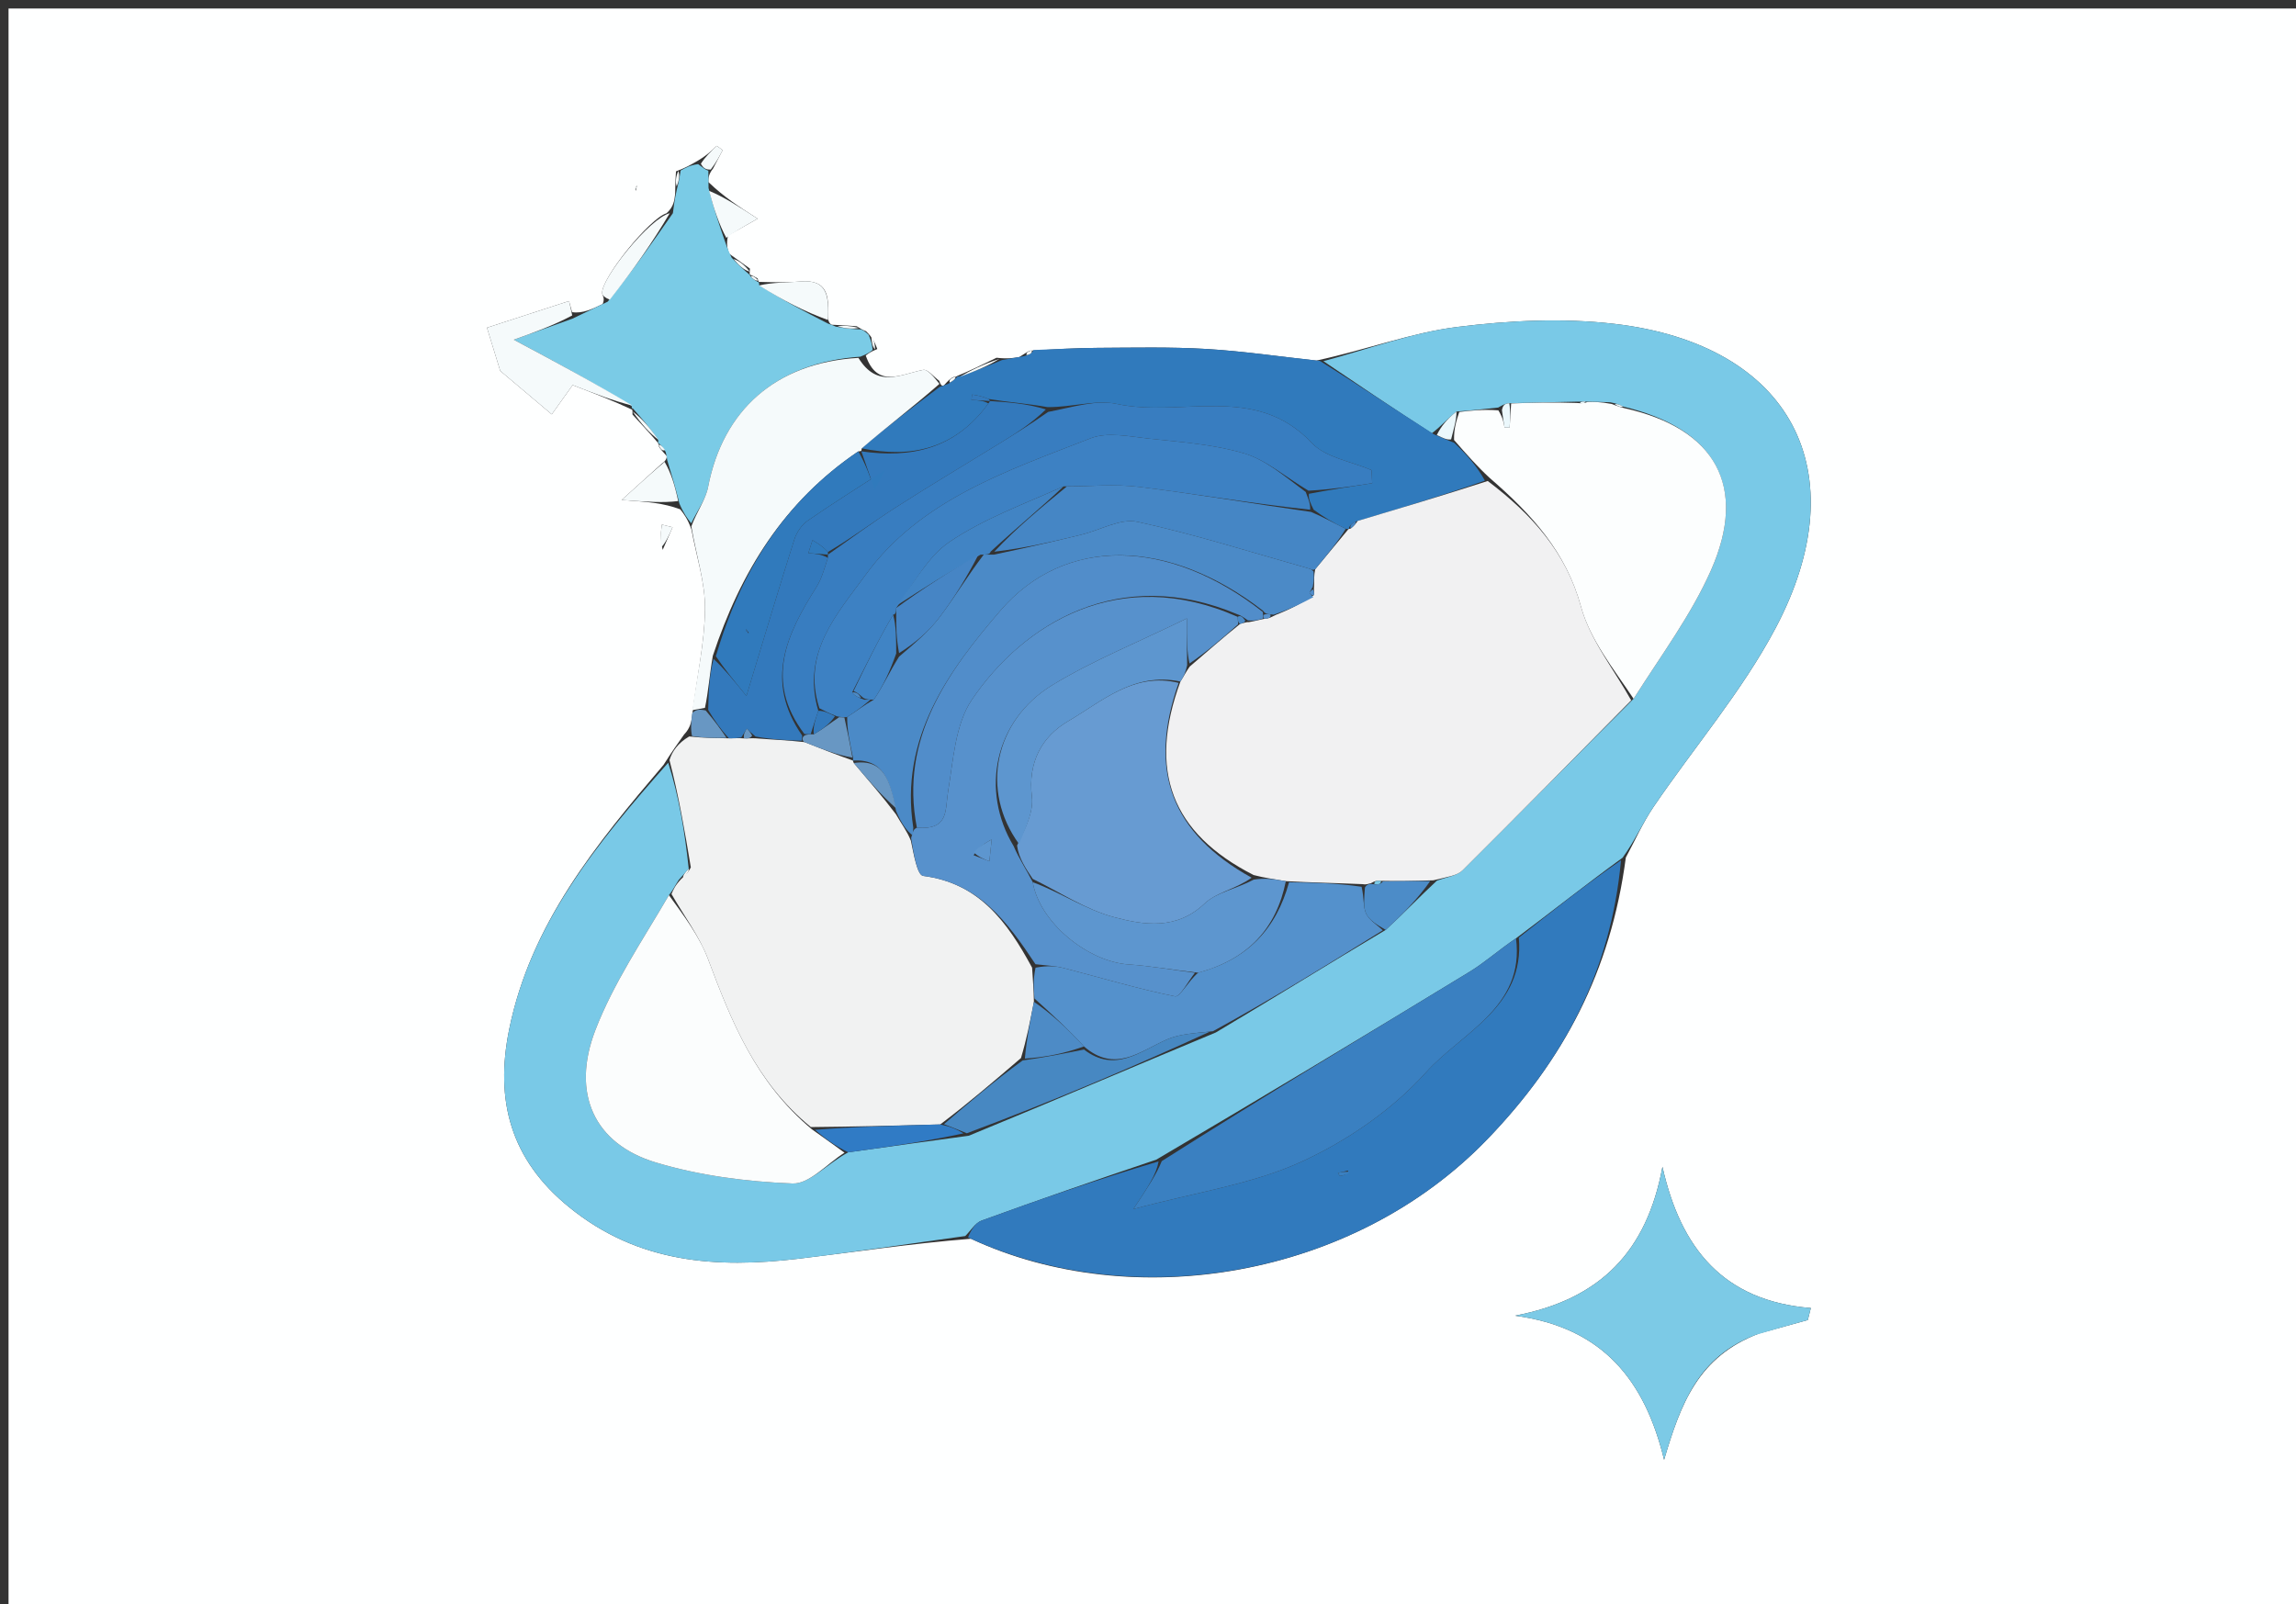<svg version="1.1" id="Layer_1" xmlns="http://www.w3.org/2000/svg" xmlns:xlink="http://www.w3.org/1999/xlink" x="0px" y="0px"
	 width="100%" viewBox="0 0 269 188" enable-background="new 0 0 269 188" xml:space="preserve">
<rect x="0" y="0" width="269" height="188" fill="#333333" stroke="none"/>
<path fill="#FEFFFF" opacity="1" stroke="none" 
	d="
M168,189 
	C112,189 56.5,189 1,189 
	C1,126.333 1,63.667 1,1 
	C90.667,1 180.333,1 270,1 
	C270,63.667 270,126.333 270,189 
	C236.167,189 202.333,189 168,189 
M87.853,32.172 
	C87.853,32.172 87.802,32.175 87.862,31.481 
	C87.199,31.005 86.536,30.528 85.419,29.721 
	C85.242,29.196 85.066,28.672 85.298,27.593 
	C86.099,27.14 86.899,26.687 88.767,25.631 
	C86.494,24.165 84.807,23.077 82.997,21.335 
	C82.995,20.891 82.993,20.448 83.549,19.738 
	C83.923,19.022 84.296,18.305 84.67,17.589 
	C84.437,17.423 84.204,17.258 83.971,17.093 
	C83.319,17.716 82.666,18.338 81.377,19.05 
	C80.832,19.362 80.288,19.674 79.2,20.081 
	C79.157,20.73 79.114,21.379 79.097,22.771 
	C79.011,23.508 78.924,24.246 78.087,24.996 
	C76.138,25.563 70.428,32.61 70.548,34.366 
	C70.567,34.646 70.909,34.904 70.611,35.627 
	C69.428,36.201 68.244,36.774 67.022,36.582 
	C66.828,35.871 66.633,35.16 66.666,35.279 
	C63.313,36.37 60.291,37.352 57.053,38.405 
	C57.623,40.26 58.252,42.306 58.608,43.461 
	C60.92,45.413 62.703,46.918 64.645,48.558 
	C65.413,47.481 66.306,46.229 67.092,45.127 
	C69.647,46.119 71.898,46.994 74.008,47.986 
	C74.008,47.986 74.133,47.85 74.102,48.58 
	C75.119,49.678 76.136,50.777 77.131,51.948 
	C77.131,51.948 77.082,51.891 77.22,52.367 
	C77.389,52.67 77.636,52.879 78.114,53.452 
	C78.114,53.452 78.171,53.929 77.555,54.32 
	C76.345,55.414 75.134,56.508 72.825,58.597 
	C75.959,58.818 77.672,58.939 79.696,59.69 
	C80.124,60.235 80.553,60.78 81.009,62.053 
	C81.579,65.16 82.629,68.272 82.599,71.374 
	C82.56,75.329 81.648,79.275 81.082,83.919 
	C80.987,84.609 80.892,85.299 80.144,86.085 
	C79.442,87.07 78.739,88.055 77.74,89.639 
	C69.867,98.899 62.17,108.262 59.654,120.646 
	C57.966,128.956 59.803,135.887 66.701,141.492 
	C74.77,148.048 83.93,148.658 93.561,147.514 
	C100.084,146.74 106.581,145.749 113.751,145.172 
	C132.65,153.987 158.51,149.855 174.258,133.511 
	C183.184,124.247 188.731,113.811 190.483,100.495 
	C191.558,98.508 192.472,96.413 193.734,94.555 
	C198.48,87.567 204.084,81.051 208.011,73.64 
	C217.754,55.252 209.807,40.376 189.171,37.956 
	C183.108,37.245 176.805,37.556 170.726,38.317 
	C165.416,38.982 160.268,40.939 154.219,42.258 
	C149.922,41.788 145.635,41.151 141.325,40.896 
	C137.099,40.646 132.849,40.748 128.61,40.768 
	C126.095,40.78 123.58,40.933 120.673,41.097 
	C120.411,41.191 120.206,41.354 119.418,41.842 
	C118.743,41.959 118.069,42.077 116.753,41.926 
	C115.196,42.686 113.638,43.447 112.075,44.093 
	C112.075,44.093 112.185,44.123 111.704,44.188 
	C111.386,44.314 111.158,44.533 110.589,45.162 
	C110.422,45.223 110.256,45.285 110.042,44.628 
	C109.409,44.174 108.683,43.244 108.159,43.347 
	C105.532,43.863 102.788,45.565 101.432,41.669 
	C101.7,41.449 101.969,41.23 102.786,40.904 
	C102.545,40.263 102.303,39.621 101.459,38.81 
	C101.261,38.742 101.064,38.674 100.382,38.234 
	C99.555,38.172 98.728,38.109 97.445,38.056 
	C97.445,38.056 97.009,37.922 97.003,37.08 
	C97.121,34.778 97.005,32.707 93.777,32.987 
	C92.15,33.128 90.507,33.077 88.892,33.034 
	C88.892,33.034 88.93,33.105 88.747,32.619 
	C88.453,32.454 88.16,32.289 87.853,32.172 
M206.098,156.275 
	C207.999,155.75 209.901,155.224 211.802,154.699 
	C211.92,154.23 212.039,153.76 212.157,153.29 
	C201.918,152.47 196.917,146.301 194.775,136.747 
	C192.944,146.603 187.562,152.271 177.483,154.189 
	C187.88,155.57 192.739,161.888 194.966,171.081 
	C196.913,164.476 198.982,158.979 206.098,156.275 
M77.641,64.441 
	C78.027,63.558 78.414,62.675 78.8,61.792 
	C78.382,61.688 77.964,61.584 77.547,61.48 
	C77.436,62.306 77.326,63.132 77.641,64.441 
M74.475,22.372 
	C74.53,22.16 74.584,21.948 74.638,21.735 
	C74.505,21.872 74.371,22.008 74.475,22.372 
M100.483,33.59 
	C100.483,33.59 100.415,33.477 100.483,33.59 
M57.413,48.483 
	C57.413,48.483 57.523,48.417 57.413,48.483 
z"/>
<path fill="#79C9E7" opacity="1" stroke="none" 
	d="
M113.089,144.855 
	C106.581,145.749 100.084,146.74 93.561,147.514 
	C83.93,148.658 74.77,148.048 66.701,141.492 
	C59.803,135.887 57.966,128.956 59.654,120.646 
	C62.17,108.262 69.867,98.899 78.288,89.383 
	C79.536,93.301 80.237,97.476 80.692,101.823 
	C80.215,102.316 79.983,102.638 79.524,103.115 
	C79.089,103.771 78.882,104.273 78.372,104.908 
	C75.252,110.248 71.866,115.238 69.756,120.719 
	C66.894,128.156 69.622,134.052 76.819,136.226 
	C81.964,137.78 87.476,138.481 92.859,138.696 
	C94.837,138.774 96.913,136.363 99.383,135.044 
	C104.252,134.371 108.683,133.741 113.505,133.099 
	C123.296,129.072 132.697,125.057 142.447,120.997 
	C149.202,116.976 155.607,112.999 162.348,108.977 
	C164.454,107.054 166.222,105.176 168.347,103.207 
	C169.6,102.753 170.726,102.621 171.357,101.993 
	C177.987,95.399 184.538,88.726 191.392,81.89 
	C194.642,76.762 198.15,72.057 200.463,66.823 
	C204.815,56.978 200.952,50.199 190.173,47.65 
	C189.676,47.374 189.351,47.29 188.651,47.143 
	C187.515,47.09 186.754,47.099 185.747,47.067 
	C185.336,47.055 185.172,47.085 184.566,47.075 
	C181.764,47.118 179.405,47.199 176.831,47.26 
	C176.312,47.293 176.09,47.457 175.533,47.761 
	C173.733,47.953 172.351,48.117 170.643,48.23 
	C169.571,49.074 168.825,49.969 167.751,50.779 
	C163.298,47.904 159.173,45.114 155.048,42.325 
	C160.268,40.939 165.416,38.982 170.726,38.317 
	C176.805,37.556 183.108,37.245 189.171,37.956 
	C209.807,40.376 217.754,55.252 208.011,73.64 
	C204.084,81.051 198.48,87.567 193.734,94.555 
	C192.472,96.413 191.558,98.508 190.104,100.517 
	C185.799,103.655 181.873,106.771 177.615,109.964 
	C175.583,111.334 173.979,112.787 172.165,113.893 
	C160.084,121.258 147.957,128.55 135.476,135.9 
	C128.399,138.288 121.68,140.609 115.001,143.043 
	C114.245,143.319 113.721,144.236 113.089,144.855 
z"/>
<path fill="#F1F2F2" opacity="1" stroke="none" 
	d="
M78.674,104.776 
	C78.882,104.273 79.089,103.771 79.82,103.001 
	C80.542,102.372 80.74,102.012 80.938,101.651 
	C80.237,97.476 79.536,93.301 78.436,89.083 
	C78.739,88.055 79.442,87.07 80.747,86.307 
	C82.607,86.51 83.864,86.49 85.407,86.527 
	C86.077,86.533 86.461,86.483 87.175,86.532 
	C87.724,86.561 87.943,86.49 88.56,86.528 
	C90.62,86.693 92.282,86.748 94.259,86.97 
	C96.34,87.81 98.106,88.483 99.937,89.133 
	C100.001,89.11 99.871,89.136 100.032,89.421 
	C101.78,91.503 103.367,93.298 104.969,95.428 
	C105.629,96.58 106.272,97.399 106.72,98.526 
	C107.064,100.162 107.466,102.561 108.164,102.651 
	C114.652,103.485 117.974,107.957 120.921,113.405 
	C121.015,114.877 121.107,115.946 121.134,117.403 
	C120.673,119.787 120.276,121.782 119.617,123.996 
	C116.433,126.725 113.512,129.236 110.158,131.777 
	C104.938,131.921 100.153,132.035 95.004,132.085 
	C88.525,126.821 85.697,119.706 82.975,112.452 
	C81.956,109.737 80.131,107.325 78.674,104.776 
z"/>
<path fill="#317ABD" opacity="1" stroke="none" 
	d="
M177.947,109.887 
	C181.873,106.771 185.799,103.655 189.918,100.817 
	C188.731,113.811 183.184,124.247 174.258,133.511 
	C158.51,149.855 132.65,153.987 113.42,145.014 
	C113.721,144.236 114.245,143.319 115.001,143.043 
	C121.68,140.609 128.399,138.288 135.743,136.107 
	C135.469,137.651 134.558,139.022 132.784,141.693 
	C140.133,139.713 146.727,138.787 152.524,136.126 
	C157.889,133.664 163.159,130.026 167.083,125.659 
	C171.284,120.984 178.667,118.06 177.947,109.887 
M157.971,137.176 
	C157.564,137.272 157.157,137.367 156.75,137.462 
	C156.84,137.583 156.944,137.816 157.016,137.806 
	C157.429,137.749 157.834,137.635 157.971,137.176 
z"/>
<path fill="#307ABC" opacity="1" stroke="none" 
	d="
M154.634,42.292 
	C159.173,45.114 163.298,47.904 168.007,50.899 
	C169.065,51.338 169.539,51.573 170.358,51.881 
	C171.873,53.297 173.042,54.639 173.971,56.327 
	C168.843,58.131 163.956,59.589 158.832,61.125 
	C158.296,61.386 158.101,61.647 158.009,61.996 
	C158.006,62.005 157.987,62.009 157.664,61.97 
	C156.232,61.283 155.123,60.635 153.908,59.732 
	C153.543,58.989 153.285,58.502 153.348,57.869 
	C156.034,57.358 158.399,56.992 160.765,56.626 
	C160.74,56.117 160.715,55.609 160.69,55.1 
	C158.317,54.07 155.311,53.637 153.683,51.906 
	C147.06,44.866 138.419,48.979 130.865,47.342 
	C128.406,46.809 125.631,47.737 122.73,47.711 
	C120.307,47.283 118.154,47.141 115.832,46.762 
	C115.071,46.43 114.479,46.335 113.888,46.239 
	C113.864,46.448 113.84,46.656 113.816,46.864 
	C114.544,46.91 115.271,46.955 115.798,47.279 
	C111.895,52.657 106.732,53.722 100.935,52.539 
	C104.024,49.913 107.056,47.63 110.089,45.346 
	C110.256,45.285 110.422,45.223 111.057,44.998 
	C111.745,44.597 111.965,44.36 112.185,44.123 
	C112.185,44.123 112.075,44.093 112.435,44.104 
	C114.328,43.475 115.861,42.835 117.394,42.195 
	C118.069,42.077 118.743,41.959 119.952,41.74 
	C120.769,41.518 120.962,41.313 121.066,41.023 
	C123.58,40.933 126.095,40.78 128.61,40.768 
	C132.849,40.748 137.099,40.646 141.325,40.896 
	C145.635,41.151 149.922,41.788 154.634,42.292 
z"/>
<path fill="#7ACBE6" opacity="1" stroke="none" 
	d="
M100.866,38.606 
	C101.064,38.674 101.261,38.742 101.771,39.235 
	C102.135,40.11 102.186,40.56 102.238,41.01 
	C101.969,41.23 101.7,41.449 100.795,41.801 
	C90.925,42.489 84.7,48.048 82.964,57.063 
	C82.677,58.556 81.661,59.907 80.982,61.324 
	C80.553,60.78 80.124,60.235 79.609,59.037 
	C79.072,56.899 78.622,55.414 78.171,53.929 
	C78.171,53.929 78.114,53.452 77.992,52.971 
	C77.608,52.29 77.345,52.09 77.082,51.891 
	C77.082,51.891 77.131,51.948 77.113,51.566 
	C76.108,50.073 75.12,48.961 74.133,47.85 
	C74.133,47.85 74.008,47.986 74.008,47.588 
	C69.491,44.778 64.972,42.365 60.193,39.813 
	C62.603,38.948 64.832,38.148 67.061,37.348 
	C68.244,36.774 69.428,36.201 71.199,35.352 
	C74.137,31.713 76.487,28.348 78.837,24.983 
	C78.924,24.246 79.011,23.508 79.298,22.208 
	C79.58,21.093 79.662,20.539 79.743,19.986 
	C80.288,19.674 80.832,19.362 81.793,19.233 
	C82.405,19.699 82.665,19.895 82.99,20.005 
	C82.993,20.448 82.995,20.891 83.014,22.038 
	C83.65,24.543 84.269,26.345 84.889,28.147 
	C85.066,28.672 85.242,29.196 85.716,30.191 
	C86.61,31.165 87.206,31.67 87.802,32.175 
	C87.802,32.175 87.853,32.172 87.927,32.404 
	C88.311,32.792 88.621,32.949 88.93,33.105 
	C88.93,33.105 88.892,33.034 88.943,33.415 
	C91.666,35.172 94.337,36.547 97.009,37.922 
	C97.009,37.922 97.445,38.056 97.908,38.273 
	C99.202,38.529 100.034,38.567 100.866,38.606 
z"/>
<path fill="#F5FAFB" opacity="1" stroke="none" 
	d="
M80.996,61.689 
	C81.661,59.907 82.677,58.556 82.964,57.063 
	C84.7,48.048 90.925,42.489 100.575,41.94 
	C102.788,45.565 105.532,43.863 108.159,43.347 
	C108.683,43.244 109.409,44.174 110.065,44.987 
	C107.056,47.63 104.024,49.913 100.958,52.552 
	C100.926,52.907 100.905,52.862 100.555,52.9 
	C91.845,58.798 86.796,66.962 83.515,76.853 
	C83.129,79.075 83.008,80.982 82.593,82.957 
	C81.904,83.091 81.508,83.158 81.113,83.225 
	C81.648,79.275 82.56,75.329 82.599,71.374 
	C82.629,68.272 81.579,65.16 80.996,61.689 
z"/>
<path fill="#7CCAE6" opacity="1" stroke="none" 
	d="
M205.741,156.424 
	C198.982,158.979 196.913,164.476 194.966,171.081 
	C192.739,161.888 187.88,155.57 177.483,154.189 
	C187.562,152.271 192.944,146.603 194.775,136.747 
	C196.917,146.301 201.918,152.47 212.157,153.29 
	C212.039,153.76 211.92,154.23 211.802,154.699 
	C209.901,155.224 207.999,155.75 205.741,156.424 
z"/>
<path fill="#F5FAFB" opacity="1" stroke="none" 
	d="
M67.041,36.965 
	C64.832,38.148 62.603,38.948 60.193,39.813 
	C64.972,42.365 69.491,44.778 74.08,47.529 
	C71.898,46.994 69.647,46.119 67.092,45.127 
	C66.306,46.229 65.413,47.481 64.645,48.558 
	C62.703,46.918 60.92,45.413 58.608,43.461 
	C58.252,42.306 57.623,40.26 57.053,38.405 
	C60.291,37.352 63.313,36.37 66.666,35.279 
	C66.633,35.16 66.828,35.871 67.041,36.965 
z"/>
<path fill="#F5FAFB" opacity="1" stroke="none" 
	d="
M78.462,24.99 
	C76.487,28.348 74.137,31.713 71.444,35.125 
	C70.909,34.904 70.567,34.646 70.548,34.366 
	C70.428,32.61 76.138,25.563 78.462,24.99 
z"/>
<path fill="#F5FAFB" opacity="1" stroke="none" 
	d="
M97.006,37.501 
	C94.337,36.547 91.666,35.172 88.933,33.455 
	C90.507,33.077 92.15,33.128 93.777,32.987 
	C97.005,32.707 97.121,34.778 97.006,37.501 
z"/>
<path fill="#F5FAFB" opacity="1" stroke="none" 
	d="
M77.863,54.125 
	C78.622,55.414 79.072,56.899 79.454,58.722 
	C77.672,58.939 75.959,58.818 72.825,58.597 
	C75.134,56.508 76.345,55.414 77.863,54.125 
z"/>
<path fill="#F5FAFB" opacity="1" stroke="none" 
	d="
M85.094,27.87 
	C84.269,26.345 83.65,24.543 83.075,22.365 
	C84.807,23.077 86.494,24.165 88.767,25.631 
	C86.899,26.687 86.099,27.14 85.094,27.87 
z"/>
<path fill="#6897C3" opacity="1" stroke="none" 
	d="
M81.097,83.572 
	C81.508,83.158 81.904,83.091 82.678,83.262 
	C83.745,84.491 84.433,85.48 85.12,86.47 
	C83.864,86.49 82.607,86.51 81.074,86.26 
	C80.892,85.299 80.987,84.609 81.097,83.572 
z"/>
<path fill="#F5FAFB" opacity="1" stroke="none" 
	d="
M74.117,48.215 
	C75.12,48.961 76.108,50.073 77.124,51.53 
	C76.136,50.777 75.119,49.678 74.117,48.215 
z"/>
<path fill="#F5FAFB" opacity="1" stroke="none" 
	d="
M77.428,64.2 
	C77.326,63.132 77.436,62.306 77.547,61.48 
	C77.964,61.584 78.382,61.688 78.8,61.792 
	C78.414,62.675 78.027,63.558 77.428,64.2 
z"/>
<path fill="#F5FAFB" opacity="1" stroke="none" 
	d="
M117.073,42.06 
	C115.861,42.835 114.328,43.475 112.438,44.161 
	C113.638,43.447 115.196,42.686 117.073,42.06 
z"/>
<path fill="#F5FAFB" opacity="1" stroke="none" 
	d="
M83.269,19.871 
	C82.665,19.895 82.405,19.699 82.112,19.188 
	C82.666,18.338 83.319,17.716 83.971,17.093 
	C84.204,17.258 84.437,17.423 84.67,17.589 
	C84.296,18.305 83.923,19.022 83.269,19.871 
z"/>
<path fill="#F5FAFB" opacity="1" stroke="none" 
	d="
M79.471,20.034 
	C79.662,20.539 79.58,21.093 79.285,21.836 
	C79.114,21.379 79.157,20.73 79.471,20.034 
z"/>
<path fill="#F5FAFB" opacity="1" stroke="none" 
	d="
M87.832,31.828 
	C87.206,31.67 86.61,31.165 85.943,30.356 
	C86.536,30.528 87.199,31.005 87.832,31.828 
z"/>
<path fill="#F5FAFB" opacity="1" stroke="none" 
	d="
M102.512,40.957 
	C102.186,40.56 102.135,40.11 102.072,39.319 
	C102.303,39.621 102.545,40.263 102.512,40.957 
z"/>
<path fill="#F5FAFB" opacity="1" stroke="none" 
	d="
M100.624,38.42 
	C100.034,38.567 99.202,38.529 98.136,38.268 
	C98.728,38.109 99.555,38.172 100.624,38.42 
z"/>
<path fill="#F5FAFB" opacity="1" stroke="none" 
	d="
M74.356,22.258 
	C74.371,22.008 74.505,21.872 74.638,21.735 
	C74.584,21.948 74.53,22.16 74.356,22.258 
z"/>
<path fill="#F5FAFB" opacity="1" stroke="none" 
	d="
M120.869,41.06 
	C120.962,41.313 120.769,41.518 120.271,41.613 
	C120.206,41.354 120.411,41.191 120.869,41.06 
z"/>
<path fill="#F5FAFB" opacity="1" stroke="none" 
	d="
M88.839,32.862 
	C88.621,32.949 88.311,32.792 87.934,32.379 
	C88.16,32.289 88.453,32.454 88.839,32.862 
z"/>
<path fill="#F5FAFB" opacity="1" stroke="none" 
	d="
M100.449,33.534 
	C100.415,33.477 100.483,33.59 100.449,33.534 
z"/>
<path fill="#F5FAFB" opacity="1" stroke="none" 
	d="
M111.944,44.156 
	C111.965,44.36 111.745,44.597 111.272,44.839 
	C111.158,44.533 111.386,44.314 111.944,44.156 
z"/>
<path fill="#F5FAFB" opacity="1" stroke="none" 
	d="
M57.468,48.45 
	C57.523,48.417 57.413,48.483 57.468,48.45 
z"/>
<path fill="#F5FAFB" opacity="1" stroke="none" 
	d="
M77.151,52.129 
	C77.345,52.09 77.608,52.29 77.917,52.743 
	C77.636,52.879 77.389,52.67 77.151,52.129 
z"/>
<path fill="#F1F1F2" opacity="1" stroke="none" 
	d="
M159.069,61.047 
	C163.956,59.589 168.843,58.131 174.304,56.369 
	C179.469,60.282 183.484,64.696 185.23,71.095 
	C186.295,74.999 189.092,78.43 191.111,82.074 
	C184.538,88.726 177.987,95.399 171.357,101.993 
	C170.726,102.621 169.6,102.753 167.918,103.168 
	C165.424,103.246 163.717,103.27 161.801,103.23 
	C161.283,103.167 161.019,103.276 160.606,103.513 
	C160.412,103.534 160.065,103.712 159.674,103.618 
	C156.53,103.481 153.778,103.438 150.65,103.266 
	C149.224,103.014 148.174,102.892 146.873,102.548 
	C137.252,97.645 134.452,90.325 138.3,79.871 
	C138.713,79.243 138.916,78.774 139.393,78.113 
	C141.465,76.335 143.262,74.747 145.296,73.116 
	C145.532,73.074 145.974,72.885 146.322,72.907 
	C147.105,72.778 147.54,72.627 148.191,72.512 
	C148.715,72.487 148.942,72.318 149.459,72.068 
	C151.175,71.392 152.521,70.688 153.932,69.743 
	C153.996,69.502 153.904,69.013 153.961,68.674 
	C153.977,67.879 153.936,67.424 154.092,66.706 
	C155.522,64.966 156.754,63.487 157.987,62.009 
	C157.987,62.009 158.006,62.005 158.257,61.935 
	C158.695,61.592 158.882,61.32 159.069,61.047 
z"/>
<path fill="#FCFEFE" opacity="1" stroke="none" 
	d="
M191.392,81.89 
	C189.092,78.43 186.295,74.999 185.23,71.095 
	C183.484,64.696 179.469,60.282 174.545,56.023 
	C173.042,54.639 171.873,53.297 170.357,51.565 
	C170.329,50.211 170.649,49.246 170.968,48.281 
	C172.351,48.117 173.733,47.953 175.549,48.091 
	C176.08,48.96 176.177,49.529 176.275,50.098 
	C176.472,50.103 176.669,50.108 176.866,50.113 
	C176.925,49.169 176.985,48.224 177.045,47.28 
	C179.405,47.199 181.764,47.118 184.659,47.222 
	C185.461,47.308 185.727,47.208 185.994,47.108 
	C186.754,47.099 187.515,47.09 188.817,47.339 
	C189.688,47.679 190.017,47.761 190.346,47.842 
	C200.952,50.199 204.815,56.978 200.463,66.823 
	C198.15,72.057 194.642,76.762 191.392,81.89 
z"/>
<path fill="#FBFDFD" opacity="1" stroke="none" 
	d="
M78.372,104.908 
	C80.131,107.325 81.956,109.737 82.975,112.452 
	C85.697,119.706 88.525,126.821 95.123,132.347 
	C96.718,133.477 97.831,134.282 98.945,135.087 
	C96.913,136.363 94.837,138.774 92.859,138.696 
	C87.476,138.481 81.964,137.78 76.819,136.226 
	C69.622,134.052 66.894,128.156 69.756,120.719 
	C71.866,115.238 75.252,110.248 78.372,104.908 
z"/>
<path fill="#3A80C1" opacity="1" stroke="none" 
	d="
M177.615,109.964 
	C178.667,118.06 171.284,120.984 167.083,125.659 
	C163.159,130.026 157.889,133.664 152.524,136.126 
	C146.727,138.787 140.133,139.713 132.784,141.693 
	C134.558,139.022 135.469,137.651 136.113,136.073 
	C147.957,128.55 160.084,121.258 172.165,113.893 
	C173.979,112.787 175.583,111.334 177.615,109.964 
M172.483,115.589 
	C172.483,115.589 172.415,115.477 172.483,115.589 
z"/>
<path fill="#5491CC" opacity="1" stroke="none" 
	d="
M151.026,103.395 
	C153.778,103.438 156.53,103.481 159.523,103.921 
	C159.84,105.248 159.684,106.289 160.059,107.077 
	C160.431,107.859 161.338,108.385 162.011,109.023 
	C155.607,112.999 149.202,116.976 142.111,120.853 
	C139.855,121.089 138.18,121.18 136.739,121.808 
	C133.574,123.188 130.651,125.806 126.996,122.632 
	C125.061,120.515 123.129,118.765 121.198,117.014 
	C121.107,115.946 121.015,114.877 121.324,113.405 
	C122.696,113.147 123.69,113.207 124.637,113.452 
	C128.979,114.578 133.283,115.876 137.671,116.766 
	C138.238,116.88 139.214,114.974 140.373,113.998 
	C146.205,112.431 149.541,108.811 151.026,103.395 
z"/>
<path fill="#4788C2" opacity="1" stroke="none" 
	d="
M127.001,122.999 
	C130.651,125.806 133.574,123.188 136.739,121.808 
	C138.18,121.18 139.855,121.089 141.761,120.898 
	C132.697,125.057 123.296,129.072 113.272,132.81 
	C111.963,132.27 111.277,132.008 110.592,131.746 
	C113.512,129.236 116.433,126.725 119.81,124.279 
	C122.511,123.895 124.756,123.447 127.001,122.999 
z"/>
<path fill="#307BC5" opacity="1" stroke="none" 
	d="
M110.158,131.777 
	C111.277,132.008 111.963,132.27 112.881,132.821 
	C108.683,133.741 104.252,134.371 99.383,135.044 
	C97.831,134.282 96.718,133.477 95.486,132.41 
	C100.153,132.035 104.938,131.921 110.158,131.777 
z"/>
<path fill="#4C8CC8" opacity="1" stroke="none" 
	d="
M162.348,108.977 
	C161.338,108.385 160.431,107.859 160.059,107.077 
	C159.684,106.289 159.84,105.248 159.915,104.015 
	C160.065,103.712 160.412,103.534 160.814,103.616 
	C161.552,103.703 161.816,103.569 162.01,103.295 
	C163.717,103.27 165.424,103.246 167.56,103.26 
	C166.222,105.176 164.454,107.054 162.348,108.977 
z"/>
<path fill="#EBF8FC" opacity="1" stroke="none" 
	d="
M170.643,48.23 
	C170.649,49.246 170.329,50.211 170.012,51.492 
	C169.539,51.573 169.065,51.338 168.335,50.984 
	C168.825,49.969 169.571,49.074 170.643,48.23 
z"/>
<path fill="#EBF8FC" opacity="1" stroke="none" 
	d="
M176.831,47.26 
	C176.985,48.224 176.925,49.169 176.866,50.113 
	C176.669,50.108 176.472,50.103 176.275,50.098 
	C176.177,49.529 176.08,48.96 175.966,48.062 
	C176.09,47.457 176.312,47.293 176.831,47.26 
z"/>
<path fill="#FBFDFD" opacity="1" stroke="none" 
	d="
M80.692,101.823 
	C80.74,102.012 80.542,102.372 80.047,102.847 
	C79.983,102.638 80.215,102.316 80.692,101.823 
z"/>
<path fill="#EBF8FC" opacity="1" stroke="none" 
	d="
M185.747,47.067 
	C185.727,47.208 185.461,47.308 185.101,47.261 
	C185.172,47.085 185.336,47.055 185.747,47.067 
z"/>
<path fill="#EBF8FC" opacity="1" stroke="none" 
	d="
M190.173,47.65 
	C190.017,47.761 189.688,47.679 189.193,47.402 
	C189.351,47.29 189.676,47.374 190.173,47.65 
z"/>
<path fill="#5791CC" opacity="1" stroke="none" 
	d="
M140.001,114.004 
	C139.214,114.974 138.238,116.88 137.671,116.766 
	C133.283,115.876 128.979,114.578 124.637,113.452 
	C123.69,113.207 122.696,113.147 121.32,113.002 
	C117.974,107.957 114.652,103.485 108.164,102.651 
	C107.466,102.561 107.064,100.162 106.747,98.222 
	C106.979,97.408 106.991,97.205 107.422,96.999 
	C111.216,97.3 110.716,94.934 111.079,92.754 
	C111.691,89.084 111.909,84.891 113.874,81.989 
	C119.893,73.102 131.135,66.131 145.008,72.291 
	C145.034,72.773 145.046,72.966 145.059,73.159 
	C143.262,74.747 141.465,76.335 139.361,77.753 
	C139.055,76.374 139.055,75.164 139.055,72.473 
	C133.181,75.344 128.001,77.417 123.303,80.281 
	C116.489,84.434 114.831,92.655 118.766,99.173 
	C119.356,100.568 120.177,101.785 120.999,103.387 
	C121.81,108.138 127.471,112.709 132.237,113.027 
	C134.835,113.201 137.413,113.669 140.001,114.004 
M114.063,100.221 
	C114.68,100.459 115.298,100.698 115.916,100.936 
	C116.005,100.084 116.094,99.232 116.183,98.38 
	C115.483,98.768 114.784,99.156 114.063,100.221 
z"/>
<path fill="#4B8AC7" opacity="1" stroke="none" 
	d="
M107.002,97.002 
	C106.991,97.205 106.979,97.408 106.942,97.914 
	C106.272,97.399 105.629,96.58 104.987,95.047 
	C104.27,91.628 103.609,88.868 99.871,89.136 
	C99.871,89.136 100.001,89.11 99.93,88.759 
	C99.549,86.965 99.239,85.522 99.257,84.028 
	C100.386,83.318 101.188,82.659 102.382,81.989 
	C103.517,80.318 104.259,78.66 105.336,76.953 
	C107.138,75.413 108.77,74.049 110.03,72.4 
	C111.83,70.043 113.358,67.478 115.251,65.001 
	C115.501,65.001 116,65 116.437,65.001 
	C120.145,64.224 123.417,63.459 126.684,62.667 
	C128.891,62.132 131.273,60.719 133.259,61.153 
	C140.082,62.644 146.766,64.775 153.501,66.671 
	C153.648,66.713 153.764,66.867 153.895,66.968 
	C153.936,67.424 153.977,67.879 153.809,68.76 
	C153.543,69.284 153.411,69.43 153.439,69.476 
	C153.555,69.662 153.721,69.817 153.868,69.983 
	C152.521,70.688 151.175,71.392 149.205,72.037 
	C148.41,71.962 148.24,71.945 147.986,71.583 
	C136.952,63.041 124.76,62.786 117.231,71.531 
	C111.075,78.682 105.375,86.502 107.002,97.002 
z"/>
<path fill="#3379BC" opacity="1" stroke="none" 
	d="
M85.407,86.527 
	C84.433,85.48 83.745,84.491 82.972,83.196 
	C83.008,80.982 83.129,79.075 83.602,77.22 
	C84.915,78.449 85.875,79.627 87.453,81.561 
	C89.521,74.755 91.243,68.974 93.064,63.226 
	C93.325,62.402 93.92,61.513 94.62,61.028 
	C97.592,58.973 100.661,57.058 103.695,55.092 
	C103.289,55.862 102.882,56.632 102.475,57.402 
	C101.952,55.889 101.428,54.375 100.905,52.862 
	C100.905,52.862 100.926,52.907 100.902,52.894 
	C106.732,53.722 111.895,52.657 115.799,47.278 
	C116,47 116.001,46.999 116.001,46.999 
	C118.154,47.141 120.307,47.283 122.533,47.987 
	C120.798,49.673 118.994,50.804 117.182,51.92 
	C113.093,54.439 108.963,56.892 104.922,59.485 
	C102.217,61.222 99.636,63.154 96.999,64.688 
	C96.395,64.02 95.793,63.662 95.191,63.305 
	C95.029,63.811 94.867,64.318 94.705,64.824 
	C95.47,64.883 96.234,64.941 96.994,65.372 
	C96.554,66.765 96.243,67.864 95.66,68.792 
	C92.215,74.264 89.51,79.774 93.983,86.2 
	C93.967,86.4 93.943,86.803 93.943,86.803 
	C92.282,86.748 90.62,86.693 88.521,86.315 
	C87.889,85.793 87.696,85.593 87.502,85.393 
	C87.283,85.739 87.064,86.086 86.844,86.432 
	C86.461,86.483 86.077,86.533 85.407,86.527 
z"/>
<path fill="#4D8BC6" opacity="1" stroke="none" 
	d="
M126.996,122.632 
	C124.756,123.447 122.511,123.895 120.072,124.06 
	C120.276,121.782 120.673,119.787 121.134,117.403 
	C123.129,118.765 125.061,120.515 126.996,122.632 
z"/>
<path fill="#6897C3" opacity="1" stroke="none" 
	d="
M94.259,86.97 
	C93.943,86.803 93.967,86.4 94.228,86.222 
	C94.488,86.044 94.98,86.048 95.342,86.056 
	C96.505,85.39 97.304,84.716 98.31,84.052 
	C98.516,84.062 98.929,84.079 98.929,84.079 
	C99.239,85.522 99.549,86.965 99.865,88.782 
	C98.106,88.483 96.34,87.81 94.259,86.97 
z"/>
<path fill="#6897C3" opacity="1" stroke="none" 
	d="
M100.032,89.421 
	C103.609,88.868 104.27,91.628 104.97,94.714 
	C103.367,93.298 101.78,91.503 100.032,89.421 
z"/>
<path fill="#6897C3" opacity="1" stroke="none" 
	d="
M87.175,86.532 
	C87.064,86.086 87.283,85.739 87.502,85.393 
	C87.696,85.593 87.889,85.793 88.122,86.205 
	C87.943,86.49 87.724,86.561 87.175,86.532 
z"/>
<path fill="#3A80C1" opacity="1" stroke="none" 
	d="
M158.106,137.358 
	C157.834,137.635 157.429,137.749 157.016,137.806 
	C156.944,137.816 156.84,137.583 156.75,137.462 
	C157.157,137.367 157.564,137.272 158.106,137.358 
z"/>
<path fill="#387DC0" opacity="1" stroke="none" 
	d="
M94.98,86.048 
	C94.98,86.048 94.488,86.044 94.244,86.021 
	C89.51,79.774 92.215,74.264 95.66,68.792 
	C96.243,67.864 96.554,66.765 96.995,65.373 
	C97,65 96.999,64.999 96.999,64.999 
	C99.636,63.154 102.217,61.222 104.922,59.485 
	C108.963,56.892 113.093,54.439 117.182,51.92 
	C118.994,50.804 120.798,49.673 122.803,48.273 
	C125.631,47.737 128.406,46.809 130.865,47.342 
	C138.419,48.979 147.06,44.866 153.683,51.906 
	C155.311,53.637 158.317,54.07 160.69,55.1 
	C160.715,55.609 160.74,56.117 160.765,56.626 
	C158.399,56.992 156.034,57.358 153.299,57.507 
	C150.549,55.86 148.327,53.896 145.749,53.131 
	C142.179,52.071 138.352,51.809 134.613,51.405 
	C132.339,51.158 129.754,50.592 127.776,51.365 
	C118.058,55.157 107.806,58.552 101.391,67.403 
	C98.199,71.806 93.861,76.471 95.872,83.301 
	C95.49,84.415 95.235,85.231 94.98,86.048 
z"/>
<path fill="#3D81C3" opacity="1" stroke="none" 
	d="
M96,83.003 
	C93.861,76.471 98.199,71.806 101.391,67.403 
	C107.806,58.552 118.058,55.157 127.776,51.365 
	C129.754,50.592 132.339,51.158 134.613,51.405 
	C138.352,51.809 142.179,52.071 145.749,53.131 
	C148.327,53.896 150.549,55.86 152.978,57.652 
	C153.285,58.502 153.543,58.989 153.495,59.737 
	C146.607,58.998 140.039,57.878 133.433,57.057 
	C130.663,56.712 127.814,57.001 124.608,57.001 
	C119.856,59.12 115.212,60.817 111.24,63.507 
	C108.655,65.258 107.047,68.453 105,71.25 
	C105,71.5 105,72 104.644,72.039 
	C102.858,75.051 101.428,78.023 99.84,81.144 
	C100.122,81.529 100.563,81.765 101.25,82.001 
	C101.496,82.001 101.989,82 101.989,82 
	C101.188,82.659 100.386,83.318 99.257,84.028 
	C98.929,84.079 98.516,84.062 98.035,83.942 
	C97.035,83.549 96.518,83.276 96,83.003 
z"/>
<path fill="#4586C5" opacity="1" stroke="none" 
	d="
M125.001,57.001 
	C127.814,57.001 130.663,56.712 133.433,57.057 
	C140.039,57.878 146.607,58.998 153.602,59.992 
	C155.123,60.635 156.232,61.283 157.664,61.97 
	C156.754,63.487 155.522,64.966 154.092,66.706 
	C153.764,66.867 153.648,66.713 153.501,66.671 
	C146.766,64.775 140.082,62.644 133.259,61.153 
	C131.273,60.719 128.891,62.132 126.684,62.667 
	C123.417,63.459 120.145,64.224 116.488,64.657 
	C119.068,61.876 122.035,59.439 125.001,57.001 
z"/>
<path fill="#3379BC" opacity="1" stroke="none" 
	d="
M115.999,47.001 
	C115.271,46.955 114.544,46.91 113.816,46.864 
	C113.84,46.656 113.864,46.448 113.888,46.239 
	C114.479,46.335 115.071,46.43 115.832,46.762 
	C116.001,46.999 116,47 115.999,47.001 
z"/>
<path fill="#4586C5" opacity="1" stroke="none" 
	d="
M158.832,61.125 
	C158.882,61.32 158.695,61.592 158.26,61.926 
	C158.101,61.647 158.296,61.386 158.832,61.125 
z"/>
<path fill="#307ABC" opacity="1" stroke="none" 
	d="
M100.555,52.9 
	C101.428,54.375 101.952,55.889 102.475,57.402 
	C102.882,56.632 103.289,55.862 103.695,55.092 
	C100.661,57.058 97.592,58.973 94.62,61.028 
	C93.92,61.513 93.325,62.402 93.064,63.226 
	C91.243,68.974 89.521,74.755 87.453,81.561 
	C85.875,79.627 84.915,78.449 83.867,76.906 
	C86.796,66.962 91.845,58.798 100.555,52.9 
M87.738,74.185 
	C87.624,74.027 87.509,73.87 87.395,73.712 
	C87.418,73.931 87.441,74.15 87.738,74.185 
z"/>
<path fill="#679BD2" opacity="1" stroke="none" 
	d="
M120.998,103.003 
	C120.177,101.785 119.356,100.568 119.158,99.088 
	C120.188,96.999 121.108,95.112 120.897,93.36 
	C120.413,89.335 122.053,86.322 125.173,84.501 
	C129.113,82.2 132.837,78.734 138.09,80.029 
	C134.452,90.325 137.252,97.645 146.64,102.86 
	C144.791,104.196 142.518,104.572 141.135,105.885 
	C137.845,109.012 134.042,108.423 130.53,107.487 
	C127.191,106.597 124.163,104.544 120.998,103.003 
z"/>
<path fill="#518DCA" opacity="1" stroke="none" 
	d="
M107.422,96.999 
	C105.375,86.502 111.075,78.682 117.231,71.531 
	C124.76,62.786 136.952,63.041 147.955,71.719 
	C148.009,72.201 147.975,72.476 147.975,72.476 
	C147.54,72.627 147.105,72.778 146.211,72.708 
	C145.551,72.245 145.299,72.083 144.995,72.002 
	C131.135,66.131 119.893,73.102 113.874,81.989 
	C111.909,84.891 111.691,89.084 111.079,92.754 
	C110.716,94.934 111.216,97.3 107.422,96.999 
z"/>
<path fill="#5D96CF" opacity="1" stroke="none" 
	d="
M120.999,103.387 
	C124.163,104.544 127.191,106.597 130.53,107.487 
	C134.042,108.423 137.845,109.012 141.135,105.885 
	C142.518,104.572 144.791,104.196 146.892,103.082 
	C148.174,102.892 149.224,103.014 150.65,103.266 
	C149.541,108.811 146.205,112.431 140.373,113.998 
	C137.413,113.669 134.835,113.201 132.237,113.027 
	C127.471,112.709 121.81,108.138 120.999,103.387 
z"/>
<path fill="#5D96CF" opacity="1" stroke="none" 
	d="
M138.3,79.871 
	C132.837,78.734 129.113,82.2 125.173,84.501 
	C122.053,86.322 120.413,89.335 120.897,93.36 
	C121.108,95.112 120.188,96.999 119.389,98.911 
	C114.831,92.655 116.489,84.434 123.303,80.281 
	C128.001,77.417 133.181,75.344 139.055,72.473 
	C139.055,75.164 139.055,76.374 139.086,77.944 
	C138.916,78.774 138.713,79.243 138.3,79.871 
z"/>
<path fill="#518DCA" opacity="1" stroke="none" 
	d="
M153.932,69.743 
	C153.721,69.817 153.555,69.662 153.439,69.476 
	C153.411,69.43 153.543,69.284 153.752,69.099 
	C153.904,69.013 153.996,69.502 153.932,69.743 
z"/>
<path fill="#79C9E7" opacity="1" stroke="none" 
	d="
M161.801,103.23 
	C161.816,103.569 161.552,103.703 161.008,103.595 
	C161.019,103.276 161.283,103.167 161.801,103.23 
z"/>
<path fill="#4B8AC7" opacity="1" stroke="none" 
	d="
M145.008,72.291 
	C145.299,72.083 145.551,72.245 145.863,72.687 
	C145.974,72.885 145.532,73.074 145.296,73.116 
	C145.046,72.966 145.034,72.773 145.008,72.291 
z"/>
<path fill="#5791CC" opacity="1" stroke="none" 
	d="
M148.191,72.512 
	C147.975,72.476 148.009,72.201 148.04,72.065 
	C148.24,71.945 148.41,71.962 148.835,72.009 
	C148.942,72.318 148.715,72.487 148.191,72.512 
z"/>
<path fill="#317ABD" opacity="1" stroke="none" 
	d="
M172.449,115.533 
	C172.415,115.477 172.483,115.589 172.449,115.533 
z"/>
<path fill="#5D96CF" opacity="1" stroke="none" 
	d="
M114.074,99.882 
	C114.784,99.156 115.483,98.768 116.183,98.38 
	C116.094,99.232 116.005,100.084 115.916,100.936 
	C115.298,100.698 114.68,100.459 114.074,99.882 
z"/>
<path fill="#4184C4" opacity="1" stroke="none" 
	d="
M124.608,57.001 
	C122.035,59.439 119.068,61.876 116.051,64.657 
	C116,65 115.501,65.001 114.886,65.005 
	C111.181,67.006 108.091,69.003 105.001,71.001 
	C107.047,68.453 108.655,65.258 111.24,63.507 
	C115.212,60.817 119.856,59.12 124.608,57.001 
z"/>
<path fill="#4685C5" opacity="1" stroke="none" 
	d="
M105,71.25 
	C108.091,69.003 111.181,67.006 114.636,65.005 
	C113.358,67.478 111.83,70.043 110.03,72.4 
	C108.77,74.049 107.138,75.413 105.336,76.536 
	C105,74.778 105,73.389 105,72 
	C105,72 105,71.5 105,71.25 
z"/>
<path fill="#4084C5" opacity="1" stroke="none" 
	d="
M104.644,72.039 
	C105,73.389 105,74.778 105,76.584 
	C104.259,78.66 103.517,80.318 102.382,81.989 
	C101.989,82 101.496,82.001 101.141,81.781 
	C100.585,81.287 100.322,81.098 99.999,80.995 
	C101.428,78.023 102.858,75.051 104.644,72.039 
z"/>
<path fill="#307ABC" opacity="1" stroke="none" 
	d="
M96.999,65 
	C96.234,64.941 95.47,64.883 94.705,64.824 
	C94.867,64.318 95.029,63.811 95.191,63.305 
	C95.793,63.662 96.395,64.02 96.999,64.688 
	C96.999,64.999 97,65 96.999,65 
z"/>
<path fill="#3379BC" opacity="1" stroke="none" 
	d="
M95.872,83.301 
	C96.518,83.276 97.035,83.549 97.829,83.932 
	C97.304,84.716 96.505,85.39 95.342,86.056 
	C95.235,85.231 95.49,84.415 95.872,83.301 
z"/>
<path fill="#4B8AC7" opacity="1" stroke="none" 
	d="
M99.84,81.144 
	C100.322,81.098 100.585,81.287 100.895,81.78 
	C100.563,81.765 100.122,81.529 99.84,81.144 
z"/>
<path fill="#3379BC" opacity="1" stroke="none" 
	d="
M87.601,74.277 
	C87.441,74.15 87.418,73.931 87.395,73.712 
	C87.509,73.87 87.624,74.027 87.601,74.277 
z"/>
</svg>